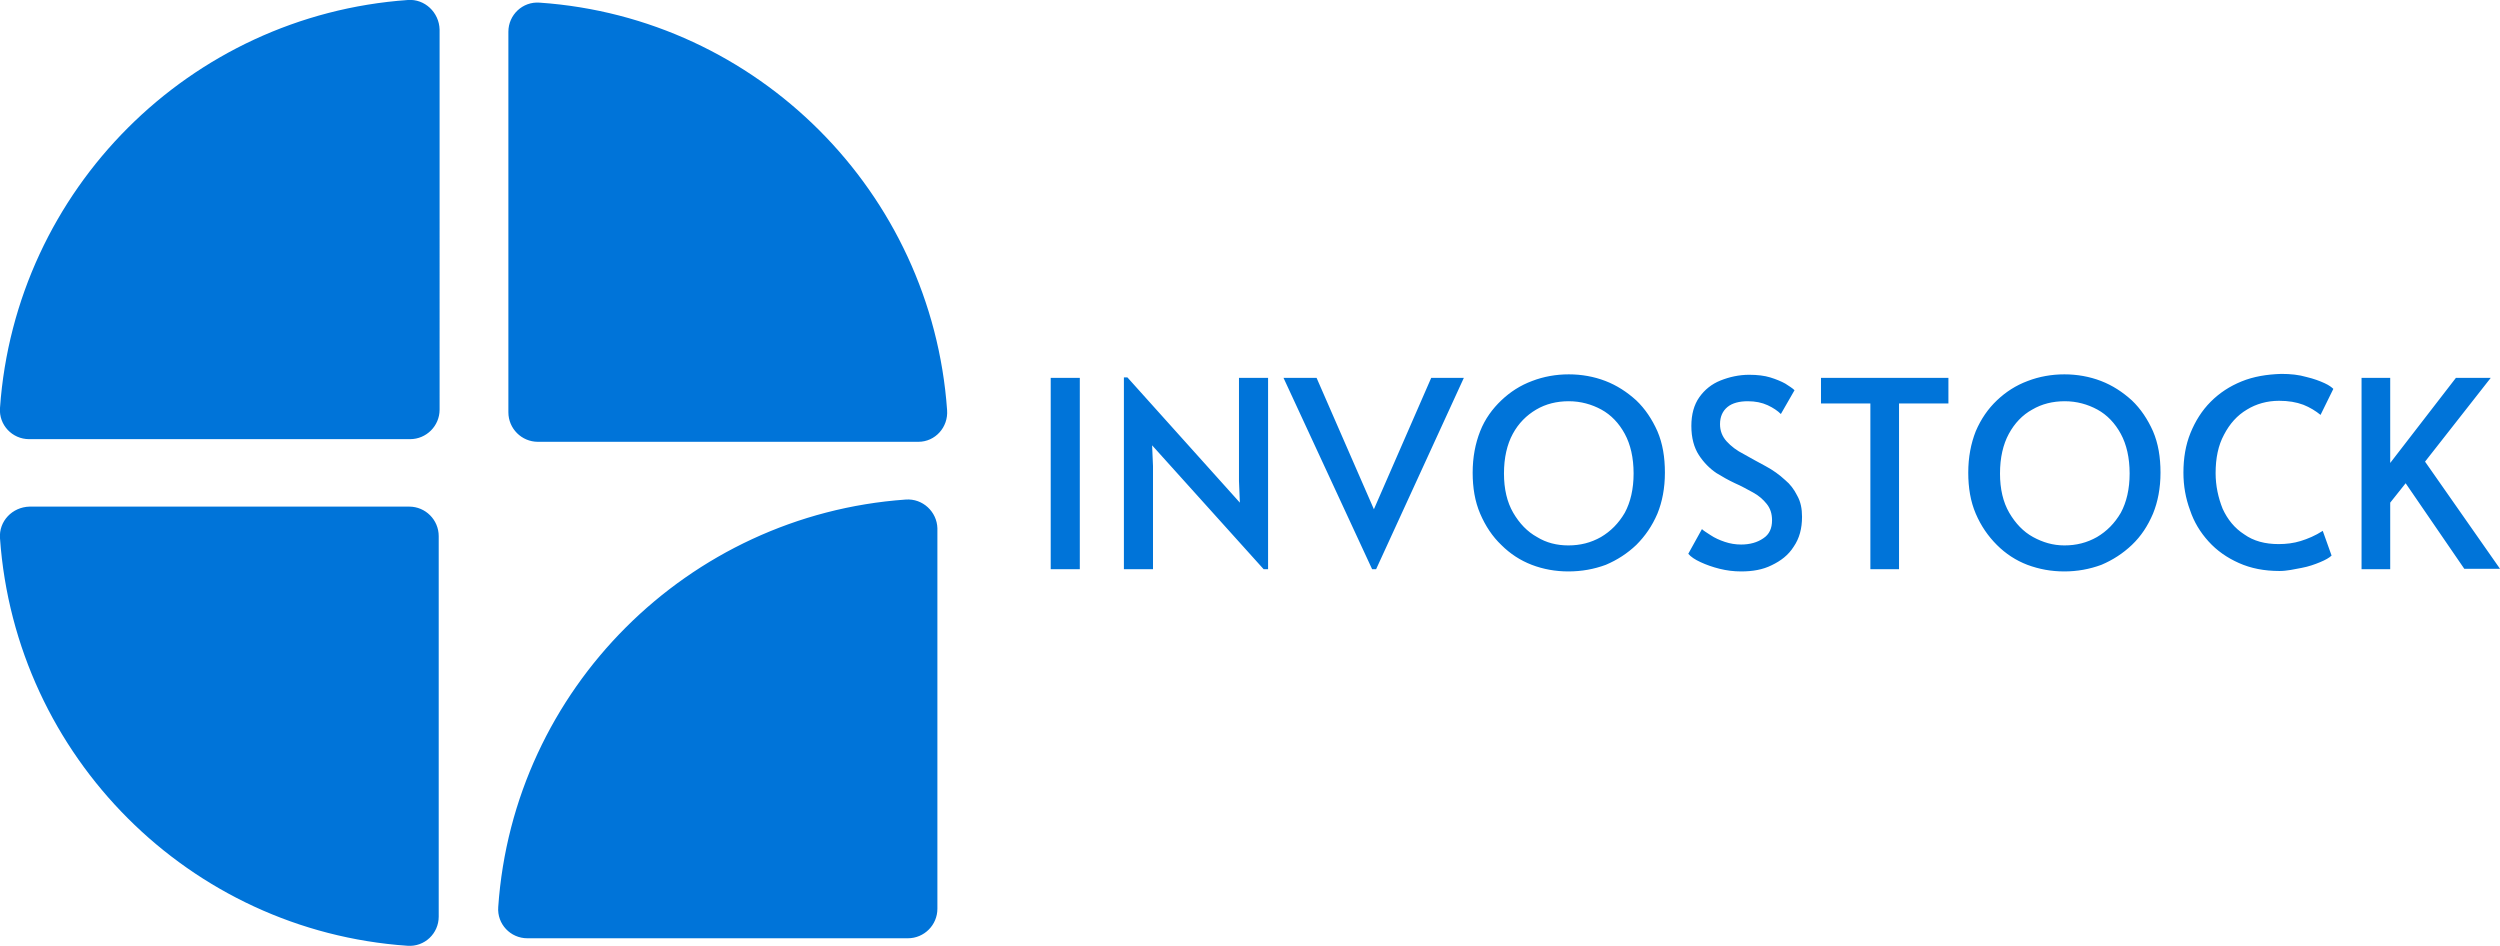 <?xml version="1.0" encoding="utf-8"?>
<!-- Generator: Adobe Illustrator 24.1.2, SVG Export Plug-In . SVG Version: 6.00 Build 0)  -->
<svg version="1.1" id="Layer_1" xmlns="http://www.w3.org/2000/svg" xmlns:xlink="http://www.w3.org/1999/xlink" x="0px" y="0px"
	 viewBox="0 0 567 214.6" style="enable-background:new 0 0 567 214.6;" xml:space="preserve">
<style type="text/css">
	.st0{fill:#0074D9;}
</style>
<path class="st0" d="M92.5,0C43,3.5,3.5,43,0,92.5c-0.3,3.9,2.8,7.1,6.6,7.1H93c3.7,0,6.7-3,6.7-6.7V6.7C99.6,2.8,96.3-0.3,92.5,0
	L92.5,0z M214.8,93c-3.5-49.4-43-89-92.4-92.4c-3.9-0.3-7.1,2.8-7.1,6.6v86.3c0,3.7,3,6.7,6.7,6.7h86.3
	C212.1,100.2,215.1,96.9,214.8,93L214.8,93z M205.4,113.3c-49.4,3.5-89,43-92.4,92.4c-0.3,3.9,2.8,7.1,6.6,7.1h86.3
	c3.7,0,6.7-3,6.7-6.7v-86.3C212.5,116.1,209.3,113,205.4,113.3L205.4,113.3z M0,122.1c3.5,49.5,43,89,92.4,92.4
	c3.9,0.3,7.1-2.8,7.1-6.6v-86.3c0-3.7-3-6.7-6.7-6.7H6.7C2.8,115-0.3,118.2,0,122.1L0,122.1z M244.9,129.1h-6.6V85.7h6.6V129.1z
	 M287.5,129.1h-0.9L261.3,101l0.2,4.7v23.4h-6.6V85.6h0.8l25.5,28.4l-0.2-4.9V85.7h6.6V129.1z M312.1,129.1h-0.9l-20.1-43.4h7.5
	l13,29.8l13-29.8h7.4L312.1,129.1z M355.7,129.6c-2.9,0-5.7-0.5-8.3-1.5c-2.6-1-4.9-2.5-6.9-4.5c-2-1.9-3.6-4.3-4.8-7.1
	c-1.2-2.8-1.7-5.9-1.7-9.3c0-3.5,0.6-6.6,1.7-9.4s2.8-5.1,4.8-7c2-1.9,4.3-3.4,7-4.4c2.6-1,5.4-1.5,8.3-1.5c2.9,0,5.7,0.5,8.3,1.5
	c2.6,1,4.9,2.5,7,4.4c2,1.9,3.6,4.3,4.8,7c1.2,2.8,1.7,5.9,1.7,9.4c0,3.5-0.6,6.6-1.7,9.3c-1.2,2.8-2.8,5.1-4.8,7.1
	c-2,1.9-4.3,3.4-6.9,4.5C361.5,129.1,358.7,129.6,355.7,129.6 M355.7,123.7c2.7,0,5.1-0.6,7.4-1.9c2.2-1.3,4-3.1,5.4-5.5
	c1.3-2.4,2-5.4,2-8.9c0-3.6-0.7-6.6-2-9c-1.3-2.4-3.1-4.3-5.3-5.5s-4.7-1.9-7.4-1.9c-2.7,0-5.2,0.6-7.4,1.9s-4,3.1-5.3,5.5
	c-1.3,2.4-2,5.4-2,9c0,3.5,0.7,6.5,2.1,8.9c1.4,2.4,3.2,4.3,5.4,5.5C350.7,123.1,353.1,123.7,355.7,123.7 M394.9,129.6
	c-1.7,0-3.3-0.2-4.9-0.6c-1.6-0.4-3-0.9-4.3-1.5c-1.3-0.6-2.2-1.2-2.8-1.9l3.1-5.6c0.4,0.4,1.1,0.8,2,1.4c0.9,0.6,2,1.1,3.2,1.5
	c1.2,0.4,2.4,0.6,3.7,0.6c2,0,3.7-0.5,5-1.4c1.4-0.9,2-2.3,2-4.1c0-1.5-0.4-2.7-1.2-3.7c-0.8-1-1.8-1.9-3.1-2.6
	c-1.3-0.7-2.7-1.5-4.1-2.1c-1.5-0.7-2.9-1.5-4.2-2.3c-1.5-1-2.9-2.4-4-4.1c-1.1-1.7-1.7-3.9-1.7-6.6c0-2.6,0.6-4.8,1.8-6.5
	c1.2-1.7,2.8-3,4.8-3.8c2-0.8,4.2-1.3,6.5-1.3c1.9,0,3.5,0.2,4.8,0.6c1.3,0.4,2.5,0.9,3.4,1.4c0.9,0.6,1.6,1,2.1,1.5l-3.1,5.4
	c-0.7-0.7-1.7-1.4-3-2c-1.3-0.6-2.8-0.9-4.5-0.9c-1.9,0-3.5,0.4-4.6,1.3c-1.1,0.9-1.7,2.2-1.7,3.9c0,1.5,0.5,2.8,1.5,3.9
	c1,1.1,2.3,2.1,3.9,2.9c1.6,0.9,3.2,1.8,4.9,2.7c1.7,0.9,3.2,2,4.5,3.2c1.1,0.9,2,2.1,2.7,3.5c0.8,1.4,1.1,3,1.1,4.8
	c0,2.7-0.6,4.9-1.9,6.8c-1.2,1.9-2.9,3.2-5,4.2C399.8,129.2,397.5,129.6,394.9,129.6 M430.7,129.1h-6.5V91.5H413v-5.8h28.9v5.8
	h-11.2V129.1z M468.2,129.6c-3,0-5.7-0.5-8.4-1.5c-2.6-1-4.9-2.5-6.9-4.5s-3.6-4.3-4.8-7.1c-1.2-2.8-1.7-5.9-1.7-9.3
	c0-3.5,0.6-6.6,1.7-9.4c1.2-2.8,2.8-5.1,4.8-7c2-1.9,4.3-3.4,7-4.4c2.6-1,5.4-1.5,8.3-1.5c2.9,0,5.7,0.5,8.3,1.5
	c2.6,1,4.9,2.5,7,4.4c2,1.9,3.6,4.3,4.8,7c1.2,2.8,1.7,5.9,1.7,9.4c0,3.5-0.6,6.6-1.7,9.3c-1.2,2.8-2.7,5.1-4.8,7.1
	c-2,1.9-4.3,3.4-6.9,4.5C473.9,129.1,471.1,129.6,468.2,129.6 M468.2,123.7c2.7,0,5.1-0.6,7.4-1.9c2.2-1.3,4-3.1,5.4-5.5
	c1.3-2.4,2-5.4,2-8.9c0-3.6-0.7-6.6-2-9c-1.3-2.4-3.1-4.3-5.3-5.5c-2.2-1.2-4.7-1.9-7.4-1.9s-5.2,0.6-7.4,1.9
	c-2.2,1.2-4,3.1-5.3,5.5c-1.3,2.4-2,5.4-2,9c0,3.5,0.7,6.5,2.1,8.9c1.4,2.4,3.2,4.3,5.4,5.5S465.6,123.7,468.2,123.7 M517,129.5
	c-3.5,0-6.5-0.6-9.2-1.8c-2.7-1.2-5-2.8-6.9-4.9c-1.9-2.1-3.3-4.4-4.2-7.1c-1-2.7-1.5-5.5-1.5-8.5c0-3.3,0.5-6.3,1.6-9
	c1.1-2.7,2.6-5.1,4.6-7.1c2-2,4.3-3.5,7-4.6c2.7-1.1,5.7-1.6,9-1.7c2.1,0,4,0.2,5.7,0.7c1.7,0.4,3,0.9,4.1,1.4c1.1,0.5,1.7,1,2,1.3
	l-2.9,5.9c-1.1-0.9-2.4-1.7-3.9-2.3c-1.6-0.6-3.4-0.9-5.5-0.9c-2.7,0-5.2,0.7-7.3,2c-2.2,1.3-3.9,3.2-5.2,5.7
	c-1.3,2.4-1.9,5.3-1.9,8.7c0,2.9,0.6,5.6,1.6,8.1c1.1,2.4,2.7,4.4,4.9,5.8c2.1,1.5,4.7,2.2,7.8,2.2c1.7,0,3.4-0.2,5-0.7
	c1.6-0.5,3.3-1.2,5-2.3l2,5.6c-0.5,0.5-1.4,1-2.6,1.5c-1.2,0.5-2.6,1-4.2,1.3S518.7,129.5,517,129.5 M542.1,129.1h-6.5V85.7h6.5V105
	L557,85.7h7.9L550,104.7l17,24.3h-8.1l-13.3-19.4l-3.5,4.4L542.1,129.1z"/>
</svg>
